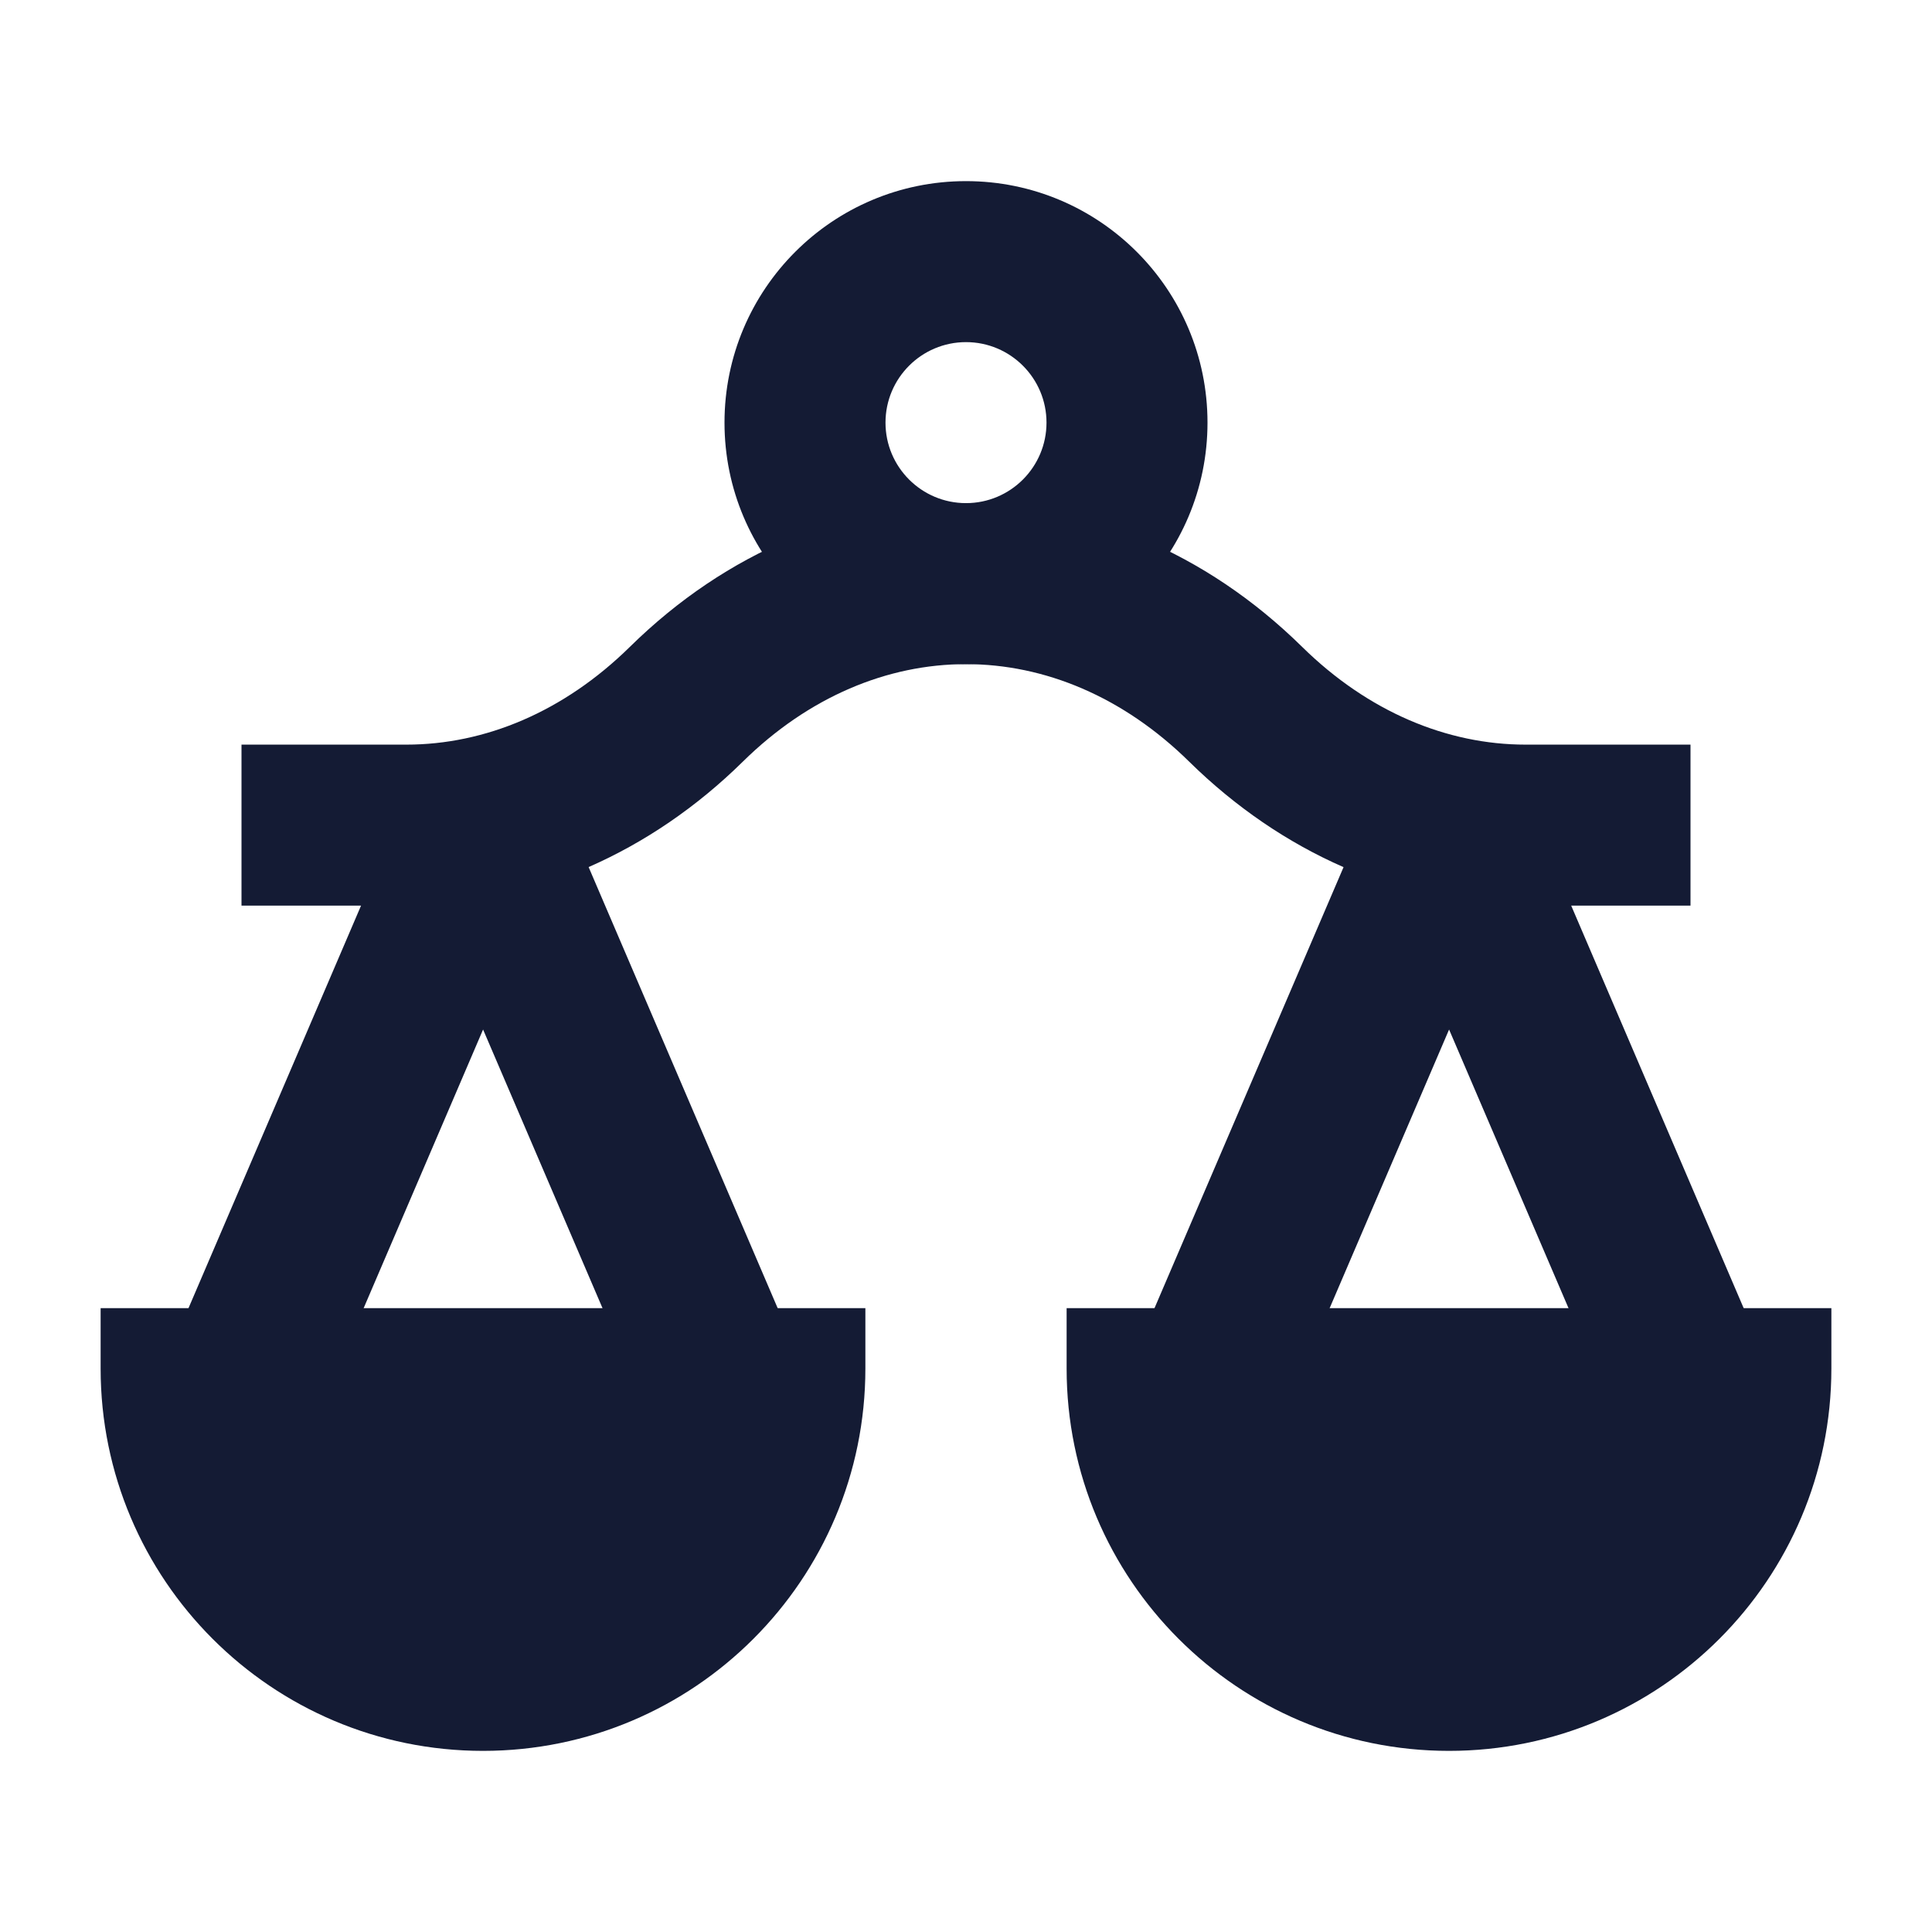 <svg width="24" height="24" viewBox="0 0 24 24" fill="none" xmlns="http://www.w3.org/2000/svg">
<path fill-rule="evenodd" clip-rule="evenodd" d="M12 4.25C11.448 4.25 11 4.698 11 5.25C11 5.802 11.448 6.25 12 6.25C12.552 6.25 13 5.802 13 5.25C13 4.698 12.552 4.25 12 4.25ZM9 5.25C9 3.593 10.343 2.25 12 2.25C13.657 2.25 15 3.593 15 5.25C15 6.907 13.657 8.25 12 8.25C10.343 8.25 9 6.907 9 5.25Z" fill="#141B34"/>
<path d="M9.226 9.463C10.868 7.846 13.132 7.846 14.774 9.463C15.345 10.024 15.993 10.467 16.69 10.772L14.082 16.856L15.92 17.644L18.001 12.789L20.082 17.644L21.92 16.856L19.518 11.25H21V9.25H18.952C17.977 9.25 16.997 8.843 16.177 8.037C13.756 5.654 10.244 5.654 7.823 8.037C7.003 8.843 6.023 9.25 5.048 9.25H3V11.25H4.485L2.082 16.856L3.92 17.644L6.001 12.789L8.082 17.644L9.92 16.856L7.312 10.771C8.008 10.466 8.656 10.024 9.226 9.463Z" fill="#141B34"/>
<path d="M10.75 16.25V17C10.75 19.623 8.623 21.75 6 21.75C3.377 21.75 1.25 19.623 1.25 17V16.25H10.75Z" fill="#141B34"/>
<path d="M22.75 16.25V17C22.75 19.623 20.623 21.75 18 21.75C15.377 21.75 13.25 19.623 13.25 17V16.25H22.75Z" fill="#141B34"/>
</svg>
